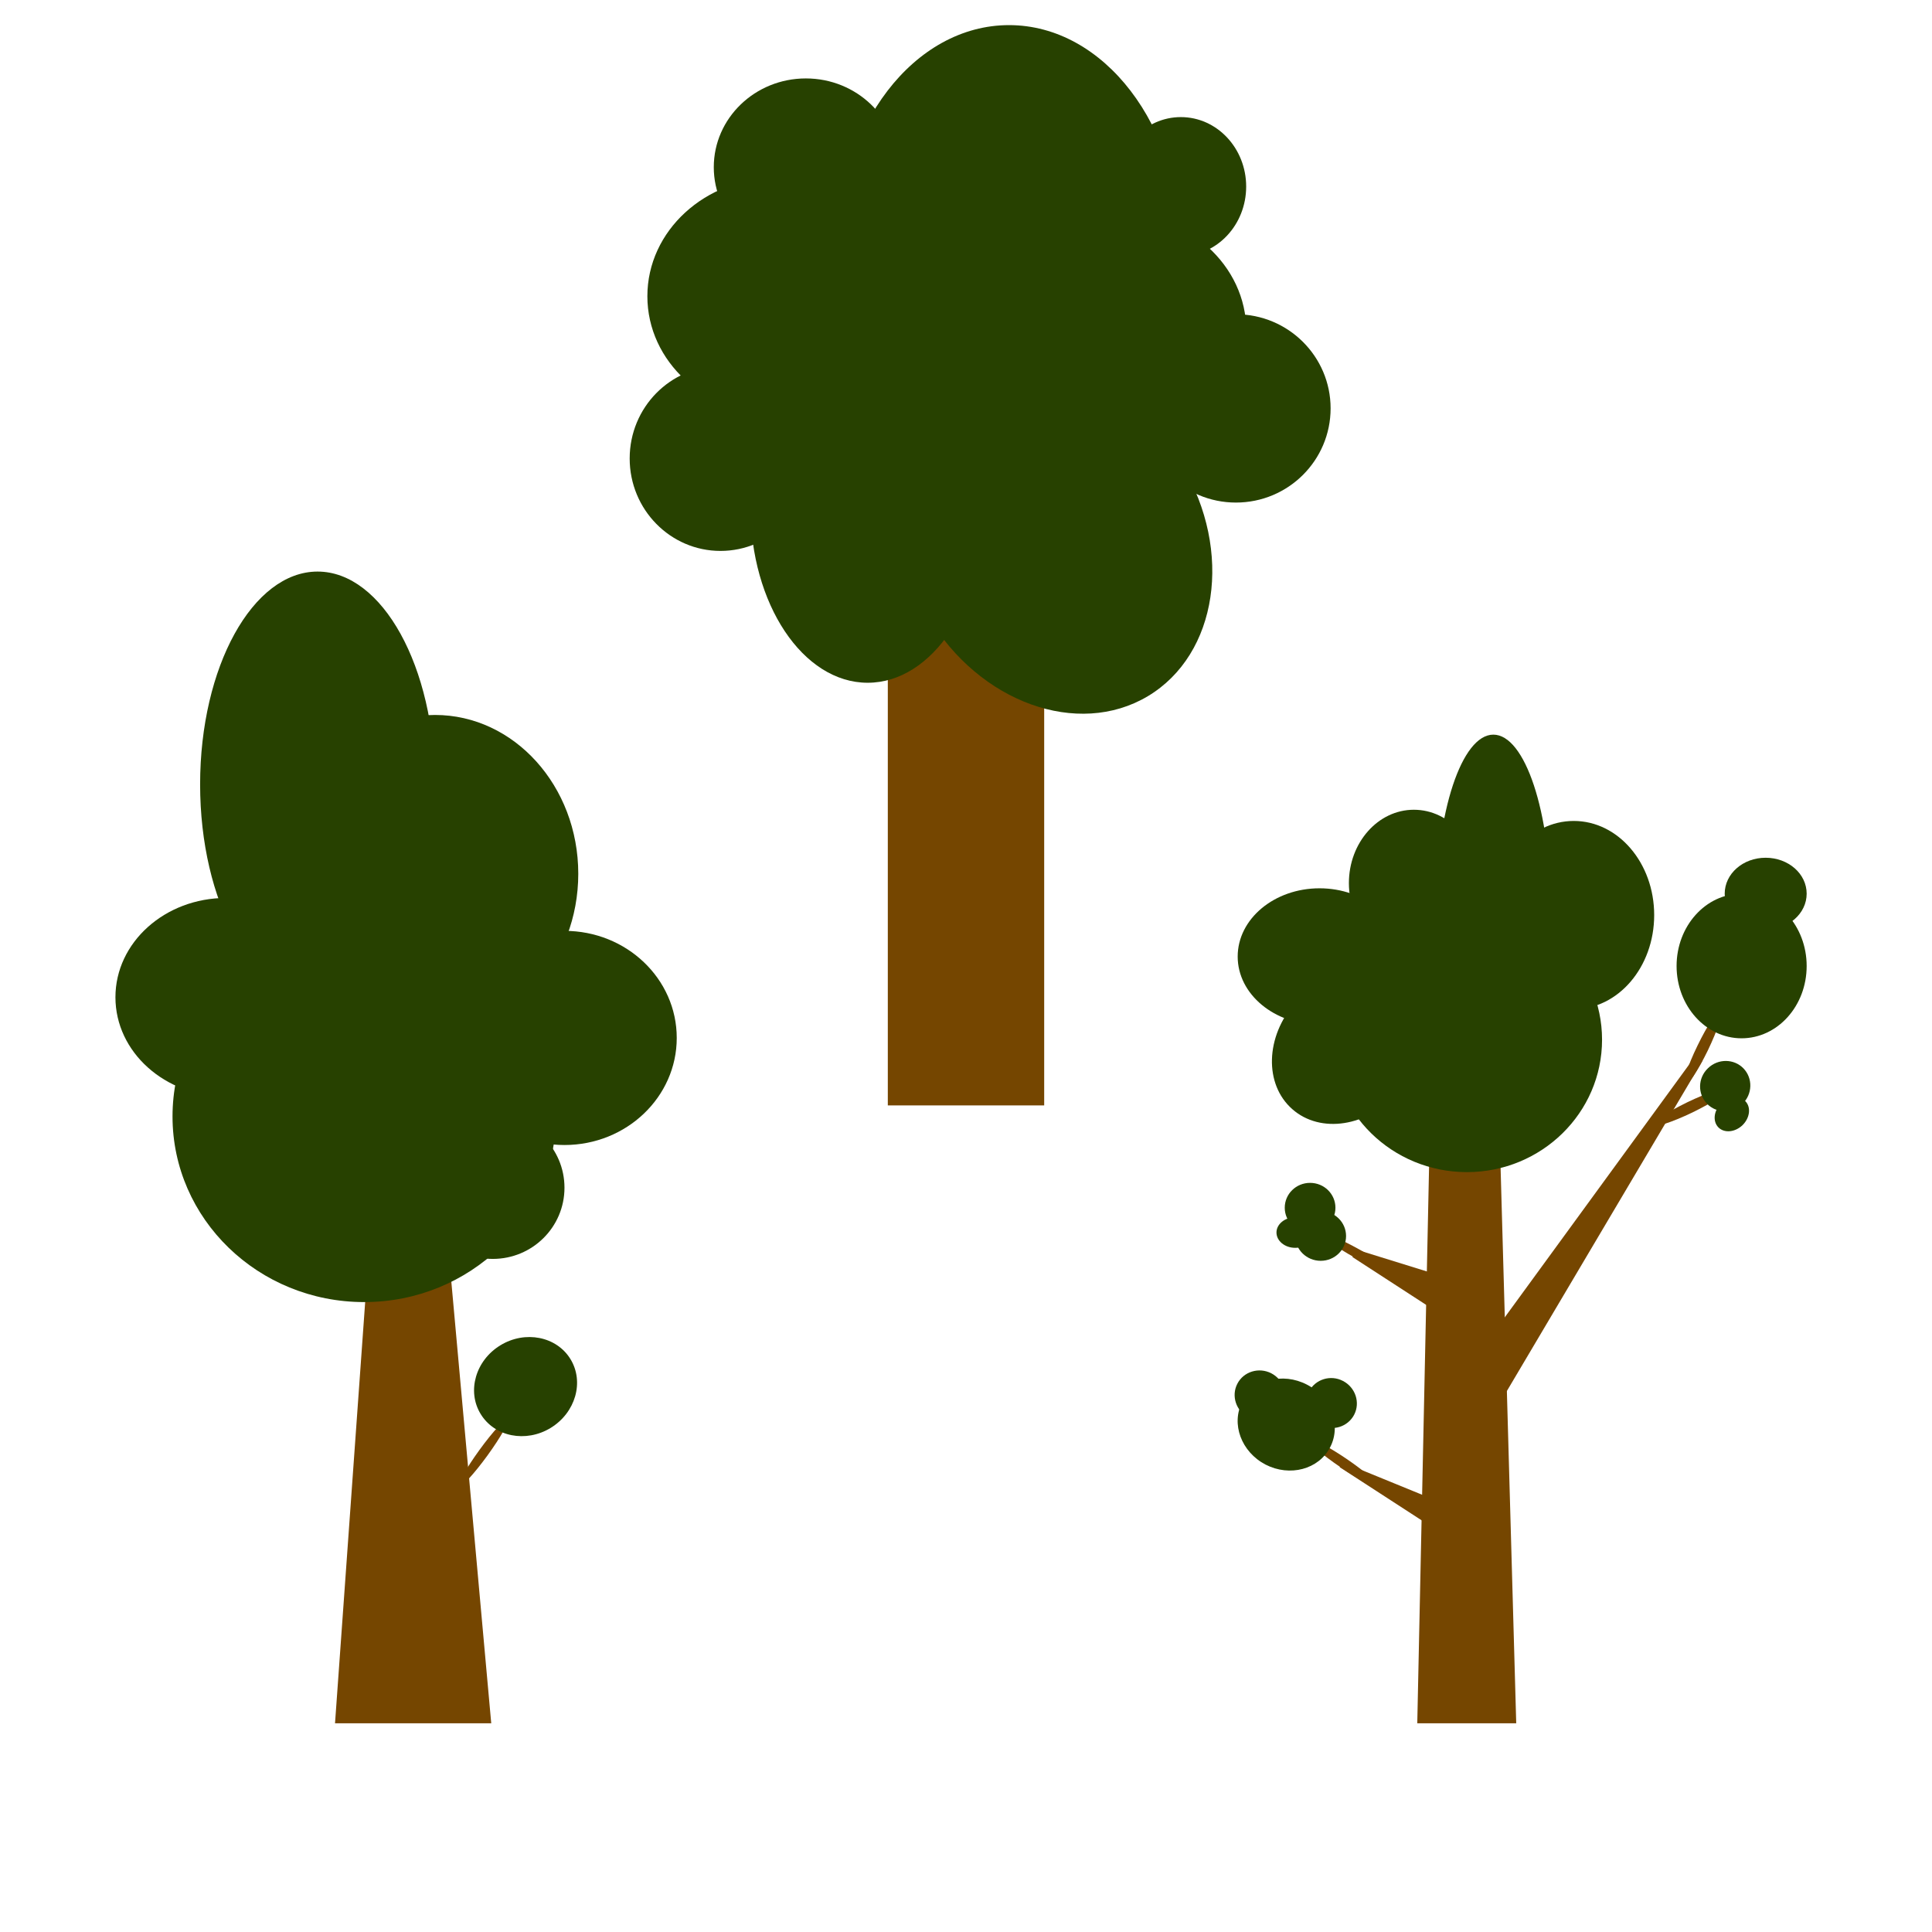 <?xml version="1.0" encoding="UTF-8" standalone="no"?>
<!DOCTYPE svg PUBLIC "-//W3C//DTD SVG 1.1//EN" "http://www.w3.org/Graphics/SVG/1.1/DTD/svg11.dtd">
<svg width="100%" height="100%" viewBox="0 0 64 64" version="1.1" xmlns="http://www.w3.org/2000/svg" xmlns:xlink="http://www.w3.org/1999/xlink" xml:space="preserve" xmlns:serif="http://www.serif.com/" style="fill-rule:evenodd;clip-rule:evenodd;stroke-linejoin:round;stroke-miterlimit:2;">
    <g id="surface1">
        <g>
            <path d="M14.902,41.918L12.184,41.918L11.098,57.086L16.273,57.086L14.902,41.918Z" style="fill:#754600;"/>
            <rect x="29.41" y="20.93" width="5.18" height="15.688" style="fill:#754600;"/>
            <path d="M49.664,37.086L47.371,37.18L46.949,57.086L50.227,57.086L49.664,37.086Z" style="fill:#754600;"/>
            <path d="M56.402,35.129L56.156,34.988L47.82,46.418L49.145,47.383L56.402,35.129Z" style="fill:#754600;"/>
            <path d="M44.945,41.398L44.801,41.641L48.816,44.246L49.707,42.875L44.945,41.398Z" style="fill:#754600;"/>
            <path d="M44.473,48.438L44.379,48.602L48.395,51.207L48.992,50.285L44.473,48.438Z" style="fill:#754600;"/>
            <path d="M15.883,48.031C16.328,47.418 16.75,46.961 16.82,47.012C16.895,47.066 16.59,47.605 16.145,48.219C15.695,48.836 15.277,49.289 15.203,49.238C15.133,49.188 15.438,48.645 15.883,48.031Z" style="fill:#754600;"/>
            <path d="M45.051,41.402C45.711,41.77 46.219,42.129 46.176,42.203C46.133,42.277 45.563,42.039 44.898,41.672C44.234,41.301 43.73,40.941 43.773,40.867C43.813,40.793 44.387,41.031 45.051,41.402Z" style="fill:#754600;"/>
            <path d="M44.59,48.316C45.219,48.742 45.684,49.152 45.633,49.23C45.578,49.305 45.027,49.023 44.398,48.598C43.77,48.172 43.305,47.762 43.355,47.688C43.41,47.609 43.961,47.891 44.59,48.316Z" style="fill:#754600;"/>
            <path d="M56.234,34.633C56.566,33.949 56.91,33.43 57.004,33.477C57.098,33.52 56.902,34.113 56.574,34.797C56.242,35.477 55.898,35.996 55.805,35.949C55.711,35.906 55.902,35.313 56.234,34.633Z" style="fill:#754600;"/>
            <path d="M55.898,36.512C56.582,36.184 57.176,35.988 57.219,36.082C57.266,36.176 56.746,36.52 56.063,36.852C55.379,37.18 54.789,37.371 54.742,37.277C54.699,37.184 55.219,36.844 55.898,36.512Z" style="fill:#754600;"/>
        </g>
        <path d="M48.992,29.254C48.992,27.914 48.027,26.824 46.836,26.824C45.648,26.824 44.684,27.914 44.684,29.254C44.684,30.598 45.648,31.688 46.836,31.688C48.027,31.688 48.992,30.598 48.992,29.254Z" style="fill:#274100;"/>
        <path d="M41.281,6.18C41.281,4.91 40.313,3.879 39.117,3.879C37.922,3.879 36.953,4.91 36.953,6.18C36.953,7.449 37.922,8.48 39.117,8.48C40.313,8.48 41.281,7.449 41.281,6.18Z" style="fill:#274100;"/>
        <path d="M29.746,5.539C29.746,3.914 28.379,2.598 26.695,2.598C25.012,2.598 23.645,3.914 23.645,5.539C23.645,7.164 25.012,8.48 26.695,8.48C28.379,8.48 29.746,7.164 29.746,5.539Z" style="fill:#274100;"/>
        <path d="M53.07,34.441C53.07,32.02 51.066,30.055 48.594,30.055C46.117,30.055 44.113,32.02 44.113,34.441C44.113,36.863 46.117,38.828 48.594,38.828C51.066,38.828 53.07,36.863 53.07,34.441Z" style="fill:#274100;"/>
        <path d="M43.293,45.867C44.098,46.281 44.441,47.211 44.063,47.941C43.684,48.676 42.727,48.93 41.922,48.516C41.121,48.098 40.773,47.168 41.152,46.438C41.531,45.707 42.488,45.449 43.293,45.867Z" style="fill:#274100;"/>
        <path d="M44.59,40.945C44.59,40.488 44.215,40.121 43.75,40.121C43.285,40.121 42.906,40.488 42.906,40.945C42.906,41.398 43.285,41.766 43.75,41.766C44.215,41.766 44.59,41.398 44.59,40.945Z" style="fill:#274100;"/>
        <path d="M44.488,45.746C44.902,45.961 45.066,46.461 44.859,46.863C44.648,47.27 44.145,47.422 43.734,47.211C43.32,46.996 43.156,46.492 43.363,46.09C43.574,45.688 44.078,45.531 44.488,45.746Z" style="fill:#274100;"/>
        <path d="M42.113,45.492C42.527,45.707 42.691,46.207 42.484,46.613C42.273,47.016 41.77,47.168 41.359,46.957C40.945,46.742 40.781,46.242 40.988,45.84C41.195,45.434 41.703,45.281 42.113,45.492Z" style="fill:#274100;"/>
        <path d="M44.238,40.008C44.238,39.551 43.863,39.184 43.398,39.184C42.934,39.184 42.559,39.551 42.559,40.008C42.559,40.461 42.934,40.828 43.398,40.828C43.863,40.828 44.238,40.461 44.238,40.008Z" style="fill:#274100;"/>
        <path d="M56.578,35.387C56.91,35.063 57.438,35.066 57.754,35.391C58.07,35.719 58.055,36.246 57.723,36.566C57.387,36.891 56.859,36.887 56.547,36.563C56.23,36.234 56.242,35.707 56.578,35.387Z" style="fill:#274100;"/>
        <path d="M43.531,40.828C43.531,40.551 43.254,40.324 42.906,40.324C42.563,40.324 42.285,40.551 42.285,40.828C42.285,41.109 42.563,41.336 42.906,41.336C43.254,41.336 43.531,41.109 43.531,40.828Z" style="fill:#274100;"/>
        <path d="M57.02,36.547C57.266,36.305 57.625,36.273 57.816,36.477C58.012,36.676 57.969,37.031 57.723,37.273C57.473,37.512 57.117,37.543 56.922,37.344C56.727,37.141 56.77,36.785 57.02,36.547Z" style="fill:#274100;"/>
        <path d="M59.848,29.605C59.848,28.945 59.242,28.414 58.488,28.414C57.738,28.414 57.133,28.945 57.133,29.605C57.133,30.262 57.738,30.797 58.488,30.797C59.242,30.797 59.848,30.262 59.848,29.605Z" style="fill:#274100;"/>
        <path d="M51.367,30.055C51.367,26.895 50.516,24.336 49.469,24.336C48.422,24.336 47.574,26.895 47.574,30.055C47.574,33.215 48.422,35.777 49.469,35.777C50.516,35.777 51.367,33.215 51.367,30.055Z" style="fill:#274100;"/>
        <path d="M54.797,30.313C54.797,28.59 53.605,27.195 52.133,27.195C50.664,27.195 49.469,28.59 49.469,30.313C49.469,32.035 50.664,33.43 52.133,33.43C53.605,33.43 54.797,32.035 54.797,30.313Z" style="fill:#274100;"/>
        <path d="M46.422,31.688C46.422,30.438 45.207,29.426 43.711,29.426C42.215,29.426 41,30.438 41,31.688C41,32.934 42.215,33.945 43.711,33.945C45.207,33.945 46.422,32.934 46.422,31.688Z" style="fill:#274100;"/>
        <path d="M42.906,33.215C43.895,32.094 45.457,31.852 46.395,32.676C47.328,33.5 47.285,35.078 46.297,36.203C45.305,37.324 43.742,37.566 42.809,36.742C41.871,35.918 41.918,34.336 42.906,33.215Z" style="fill:#274100;"/>
        <path d="M18.699,39.344C18.699,38.039 17.637,36.984 16.324,36.984C15.016,36.984 13.953,38.039 13.953,39.344C13.953,40.648 15.016,41.703 16.324,41.703C17.637,41.703 18.699,40.648 18.699,39.344Z" style="fill:#274100;"/>
        <path d="M32.621,16.785C32.621,13.566 30.887,10.953 28.742,10.953C26.598,10.953 24.859,13.566 24.859,16.785C24.859,20.008 26.598,22.617 28.742,22.617C30.887,22.617 32.621,20.008 32.621,16.785Z" style="fill:#274100;"/>
        <path d="M31.902,12.813C34.219,11.426 37.473,12.598 39.164,15.426C40.852,18.258 40.34,21.676 38.023,23.063C35.703,24.445 32.449,23.273 30.758,20.445C29.07,17.617 29.582,14.195 31.902,12.813Z" style="fill:#274100;"/>
        <path d="M39.121,8.266C39.121,4.16 36.57,0.832 33.426,0.832C30.281,0.832 27.73,4.16 27.73,8.266C27.73,12.371 30.281,15.699 33.426,15.699C36.57,15.699 39.121,12.371 39.121,8.266Z" style="fill:#274100;"/>
        <path d="M16.574,44.566C17.395,44.063 18.438,44.27 18.898,45.023C19.359,45.777 19.066,46.797 18.242,47.301C17.422,47.801 16.383,47.598 15.922,46.84C15.461,46.086 15.754,45.066 16.574,44.566Z" style="fill:#274100;"/>
        <path d="M29.996,9.813C29.996,7.648 28.082,5.891 25.723,5.891C23.359,5.891 21.445,7.648 21.445,9.813C21.445,11.977 23.359,13.73 25.723,13.73C28.082,13.73 29.996,11.977 29.996,9.813Z" style="fill:#274100;"/>
        <path d="M41.285,10.953C41.285,8.789 39.344,7.035 36.953,7.035C34.563,7.035 32.621,8.789 32.621,10.953C32.621,13.121 34.563,14.875 36.953,14.875C39.344,14.875 41.285,13.121 41.285,10.953Z" style="fill:#274100;"/>
        <path d="M26.879,15.188C26.879,13.496 25.531,12.129 23.867,12.129C22.207,12.129 20.859,13.496 20.859,15.188C20.859,16.879 22.207,18.25 23.867,18.25C25.531,18.25 26.879,16.879 26.879,15.188Z" style="fill:#274100;"/>
        <path d="M44.078,13.527C44.078,11.809 42.676,10.41 40.941,10.41C39.211,10.41 37.809,11.809 37.809,13.527C37.809,15.25 39.211,16.648 40.941,16.648C42.676,16.648 44.078,15.25 44.078,13.527Z" style="fill:#274100;"/>
        <path d="M18.414,36.984C18.414,33.586 15.57,30.836 12.063,30.836C8.555,30.836 5.715,33.586 5.715,36.984C5.715,40.379 8.555,43.133 12.063,43.133C15.57,43.133 18.414,40.379 18.414,36.984Z" style="fill:#274100;"/>
        <path d="M19.156,28.945C19.156,26.039 17.031,23.684 14.41,23.684C11.785,23.684 9.66,26.039 9.66,28.945C9.66,31.855 11.785,34.211 14.41,34.211C17.031,34.211 19.156,31.855 19.156,28.945Z" style="fill:#274100;"/>
        <path d="M22.418,34.383C22.418,32.422 20.754,30.836 18.699,30.836C16.645,30.836 14.98,32.422 14.98,34.383C14.98,36.34 16.645,37.93 18.699,37.93C20.754,37.93 22.418,36.34 22.418,34.383Z" style="fill:#274100;"/>
        <path d="M11.148,33.035C11.148,31.219 9.508,29.746 7.488,29.746C5.465,29.746 3.824,31.219 3.824,33.035C3.824,34.852 5.465,36.324 7.488,36.324C9.508,36.324 11.148,34.852 11.148,33.035Z" style="fill:#274100;"/>
        <path d="M14.41,25.984C14.41,22.094 12.668,18.934 10.52,18.934C8.371,18.934 6.629,22.094 6.629,25.984C6.629,29.879 8.371,33.035 10.52,33.035C12.668,33.035 14.41,29.879 14.41,25.984Z" style="fill:#274100;"/>
        <path d="M59.848,32C59.848,30.676 58.883,29.605 57.691,29.605C56.504,29.605 55.539,30.676 55.539,32C55.539,33.324 56.504,34.395 57.691,34.395C58.883,34.395 59.848,33.324 59.848,32Z" style="fill:#274100;"/>
    </g>
</svg>
